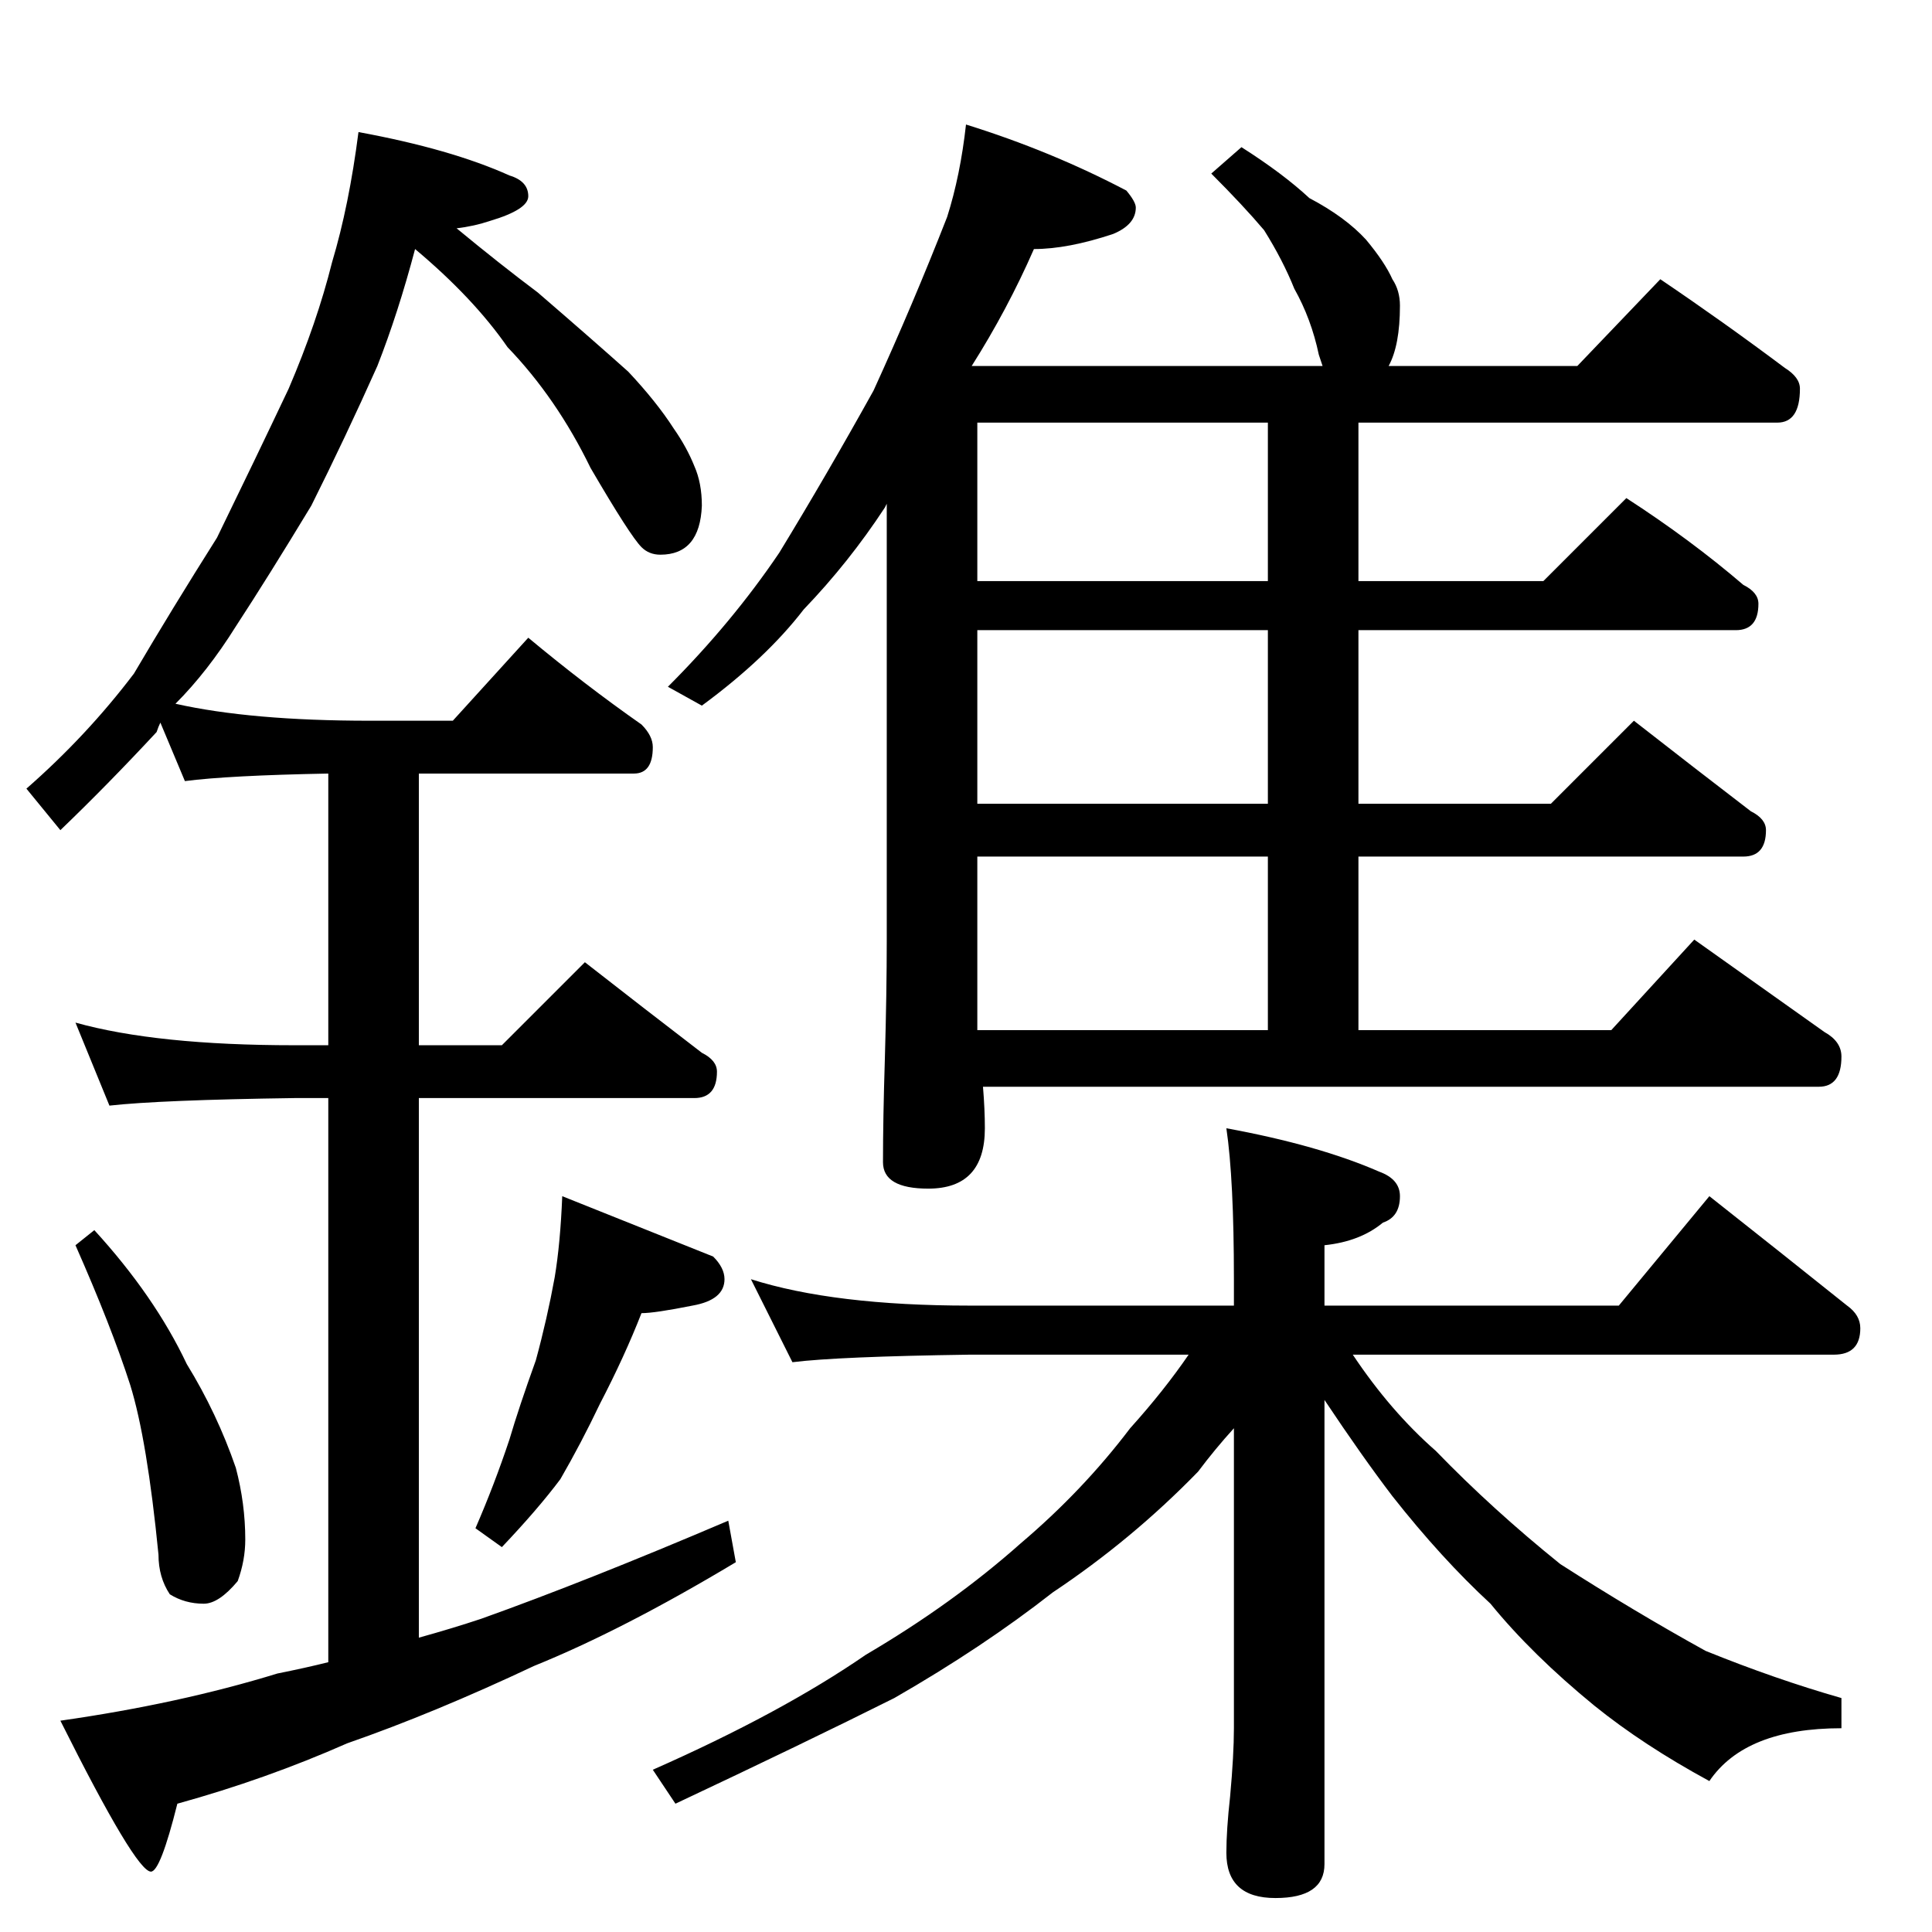 <?xml version="1.0" standalone="no"?>
<!DOCTYPE svg PUBLIC "-//W3C//DTD SVG 1.1//EN" "http://www.w3.org/Graphics/SVG/1.1/DTD/svg11.dtd" >
<svg xmlns="http://www.w3.org/2000/svg" xmlns:xlink="http://www.w3.org/1999/xlink" version="1.1" viewBox="0 -204 1024 1024">
  <g transform="matrix(1 0 0 -1 0 820)">
   <path fill="currentColor"
d="M190 954q49 -9 80 -23q10 -3 10 -11q0 -7 -20 -13q-9 -3 -18 -4q23 -19 43 -34q29 -25 48 -42q15 -16 24 -30q7 -10 11 -20q4 -9 4 -21q-1 -26 -22 -26q-6 0 -10 4q-6 6 -27 42q-18 37 -44 64q-18 26 -49 52q-9 -34 -20 -62q-17 -38 -35 -74q-23 -38 -40 -64
q-15 -24 -32 -41q40 -9 103 -9h44l40 44q30 -25 60 -46q6 -6 6 -12q0 -14 -10 -14h-114v-144h44l44 44q32 -25 62 -48q8 -4 8 -10q0 -14 -12 -14h-146v-286q18 5 33 10q56 20 131 52l4 -22q-60 -36 -107 -55q-53 -25 -99 -41q-43 -19 -90 -32q-9 -36 -14 -36q-8 0 -48 80
q63 9 115 25q15 3 27 6v299h-18q-71 -1 -98 -4l-18 44q43 -12 116 -12h18v144q-53 -1 -76 -4l-13 31q-1 -2 -2 -5q-26 -28 -51 -52l-18 22q32 28 57 61q20 34 44 72q20 41 38 79q15 35 23 67q9 30 14 69zM50 372q32 -35 49 -71q16 -26 26 -55q5 -19 5 -38q0 -11 -4 -22
q-10 -12 -18 -12q-10 0 -18 5q-6 9 -6 21q-6 61 -15 90q-10 31 -29 74zM298 390l80 -32q6 -6 6 -12q0 -11 -17 -14q-20 -4 -27 -4q-9 -23 -22 -48q-10 -21 -21 -40q-12 -16 -31 -36l-14 10q10 23 18 47q5 17 14 42q6 22 10 44q3 18 4 43zM512 958q45 -14 85 -35q5 -6 5 -9
q0 -9 -12 -14q-24 -8 -42 -8q-14 -32 -33 -62h186l-2 6q-4 19 -13 35q-6 15 -16 31q-11 13 -28 30l16 14q22 -14 36 -27q19 -10 30 -22q10 -12 14 -21q4 -6 4 -14q0 -21 -6 -32h-1h101l44 46q34 -23 66 -47q8 -5 8 -11q0 -18 -12 -18h-222v-84h98l44 44q34 -22 62 -46
q8 -4 8 -10q0 -14 -12 -14h-200v-92h102l44 44q32 -25 62 -48q8 -4 8 -10q0 -14 -12 -14h-204v-92h134l44 48q38 -27 69 -49q9 -5 9 -13q0 -16 -12 -16h-443q1 -12 1 -22q0 -32 -30 -32q-24 0 -24 14q0 23 1 55q1 35 1 63v231l-1 -2q-19 -29 -43 -54q-20 -26 -54 -51l-18 10
q34 34 59 71q25 41 50 86q21 46 39 92q7 22 10 49zM518 478h154v92h-154v-92zM672 598v92h-154v-92h154zM672 716v84h-154v-84h154zM398 346q44 -14 116 -14h140v14q0 53 -4 80q49 -9 81 -23q11 -4 11 -13q0 -11 -9 -14q-12 -10 -31 -12v-32h156l48 58q38 -30 73 -58
q7 -5 7 -12q0 -14 -14 -14h-255q20 -30 44 -51q30 -31 66 -60q39 -25 77 -46q37 -15 72 -25v-16q-51 0 -70 -28q-35 19 -61 40q-33 27 -55 54q-26 24 -52 57q-16 21 -36 51v-246q0 -18 -26 -18t-26 24q0 12 2 30q2 22 2 36v159q-10 -11 -19 -23q-35 -36 -77 -64
q-37 -29 -84 -56q-48 -24 -116 -56l-12 18q68 30 113 61q46 27 82 59q33 28 58 61q18 20 31 39h-116q-70 -1 -94 -4z" />
  </g>

</svg>
